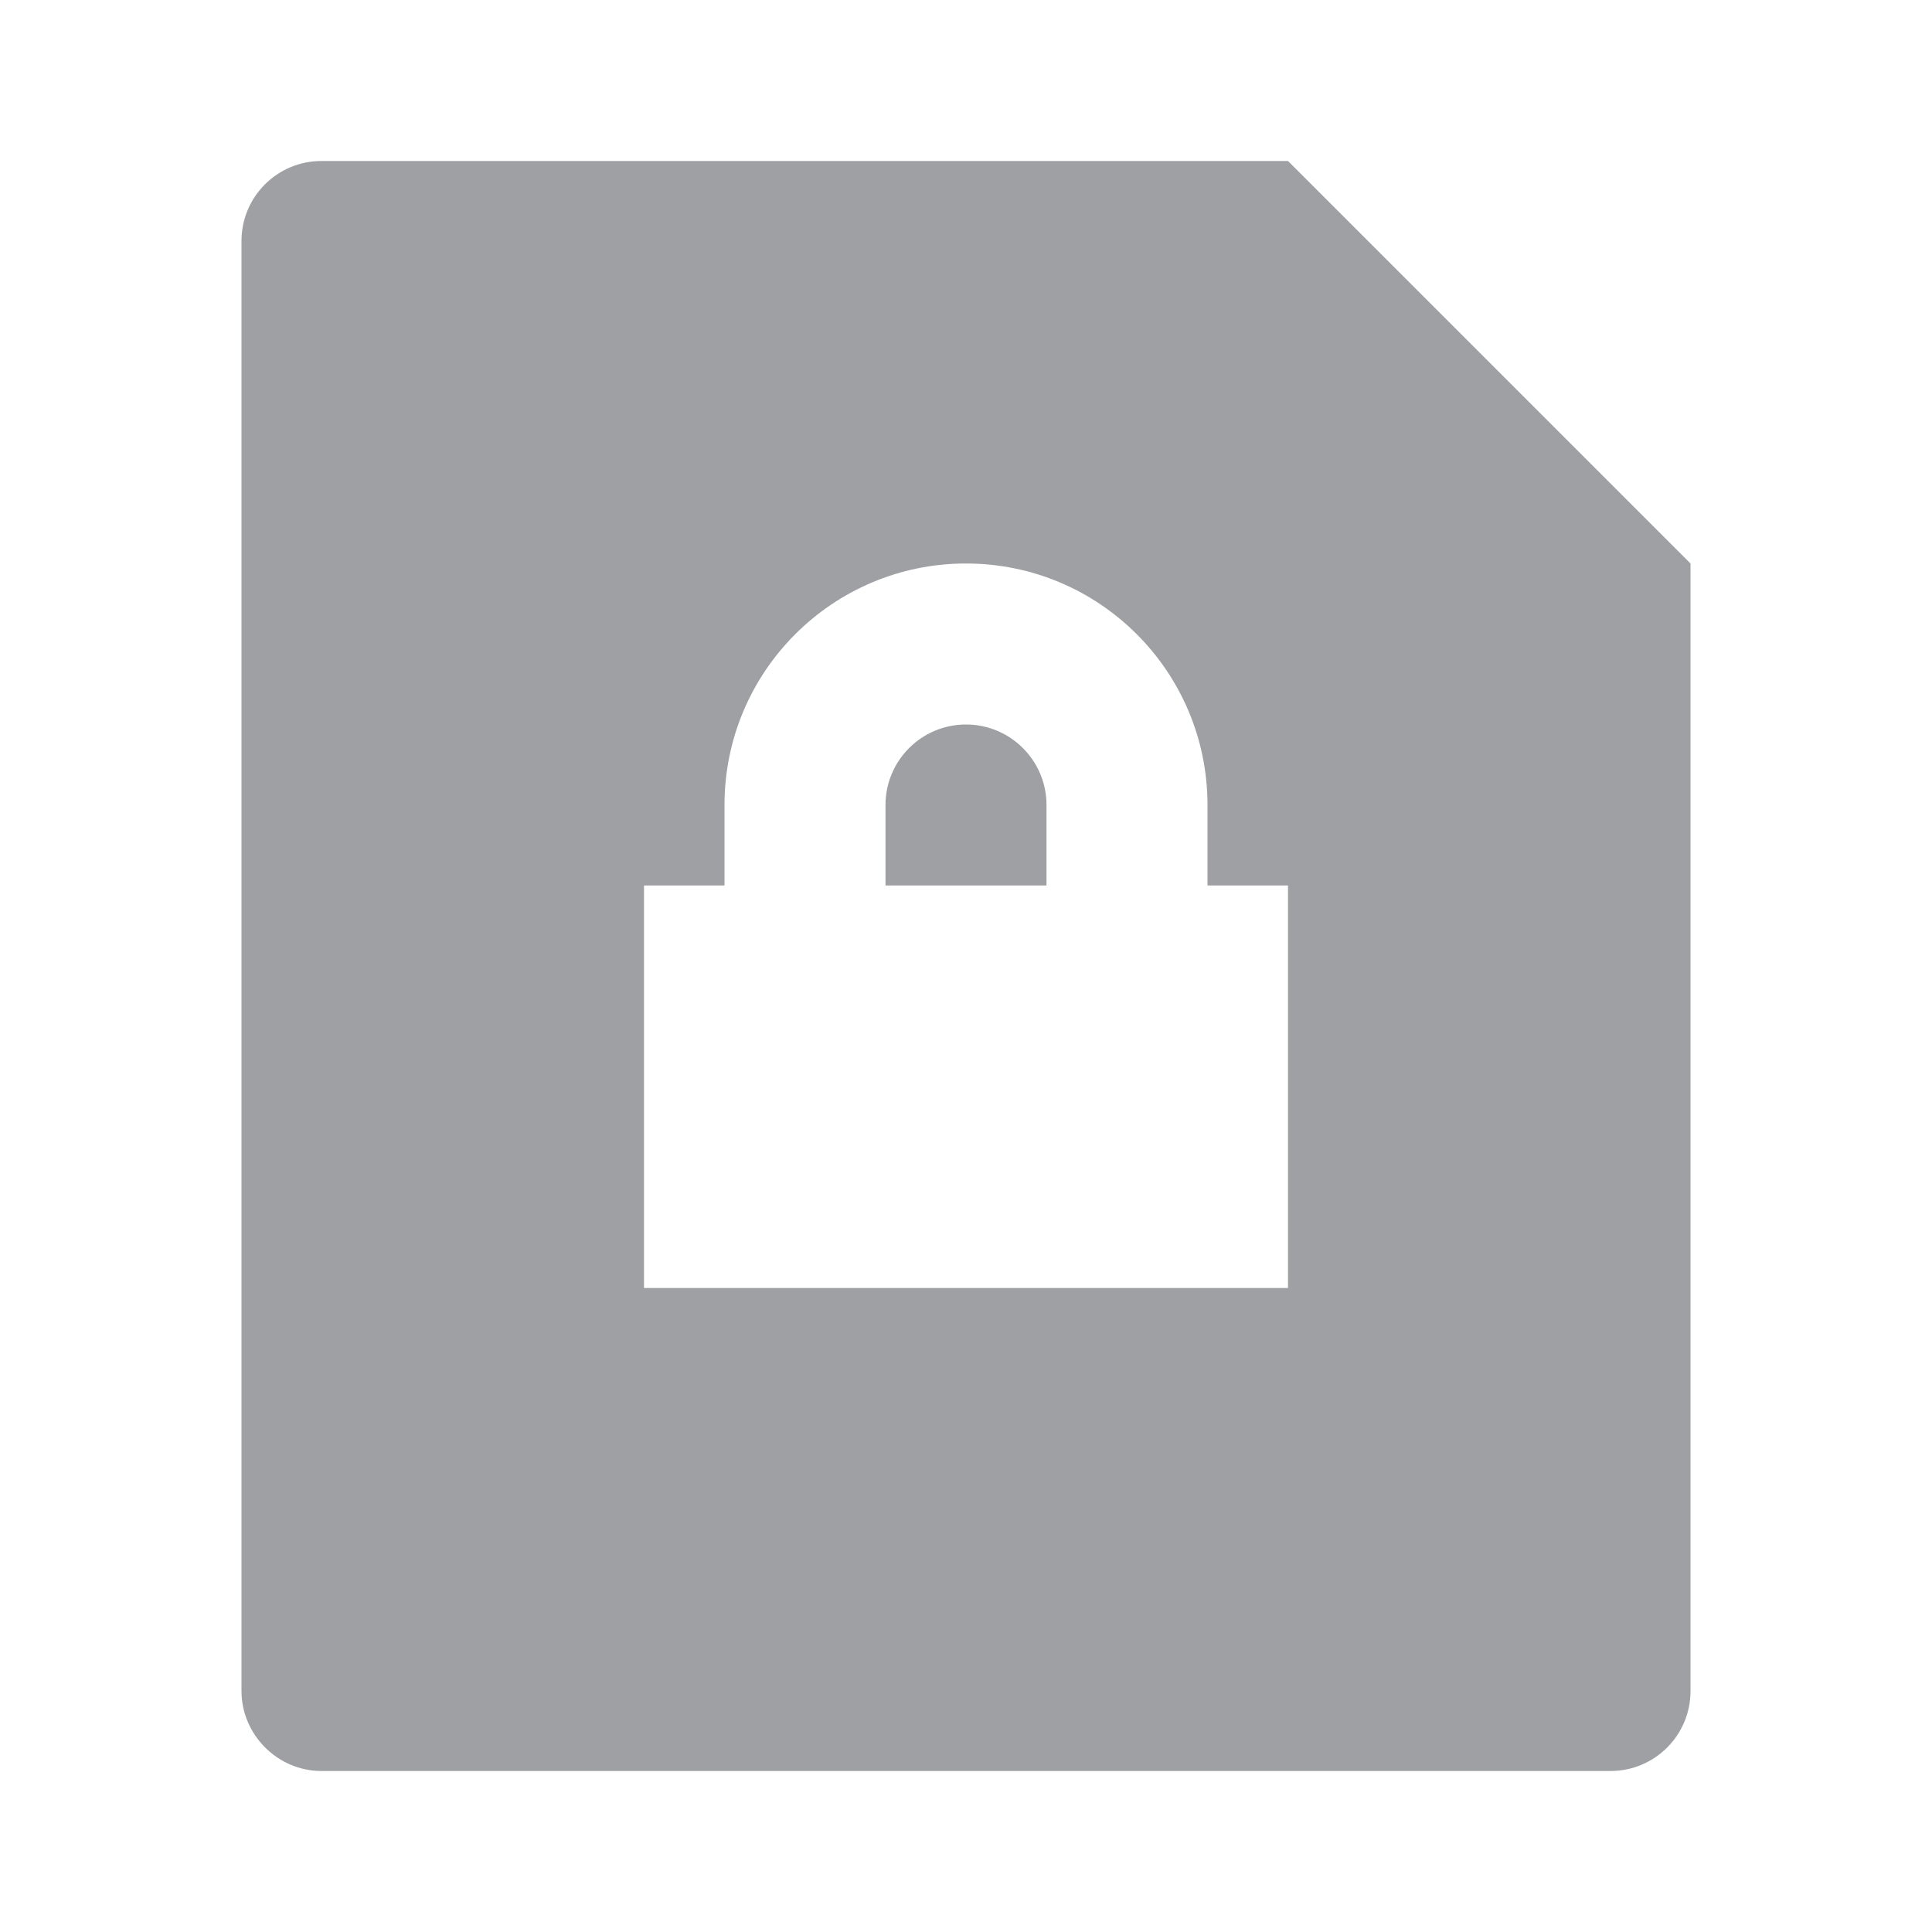 <svg xmlns="http://www.w3.org/2000/svg" viewBox="0 0 24 24" width="64" height="64" fill="#9FA0A4" version="1.2" baseProfile="tiny" xmlns:svg="http://www.w3.org/2000/svg"><path d="M16 2L21 7V21.008C21 21.556 20.555 22 20.007 22H3.993C3.445 22 3 21.545 3 21.008V2.992C3 2.444 3.445 2 3.993 2H16ZM15 11V10C15 8.343 13.657 7 12 7C10.343 7 9 8.343 9 10V11H8V16H16V11H15ZM13 11H11V10C11 9.448 11.448 9 12 9C12.552 9 13 9.448 13 10V11Z"></path></svg>
